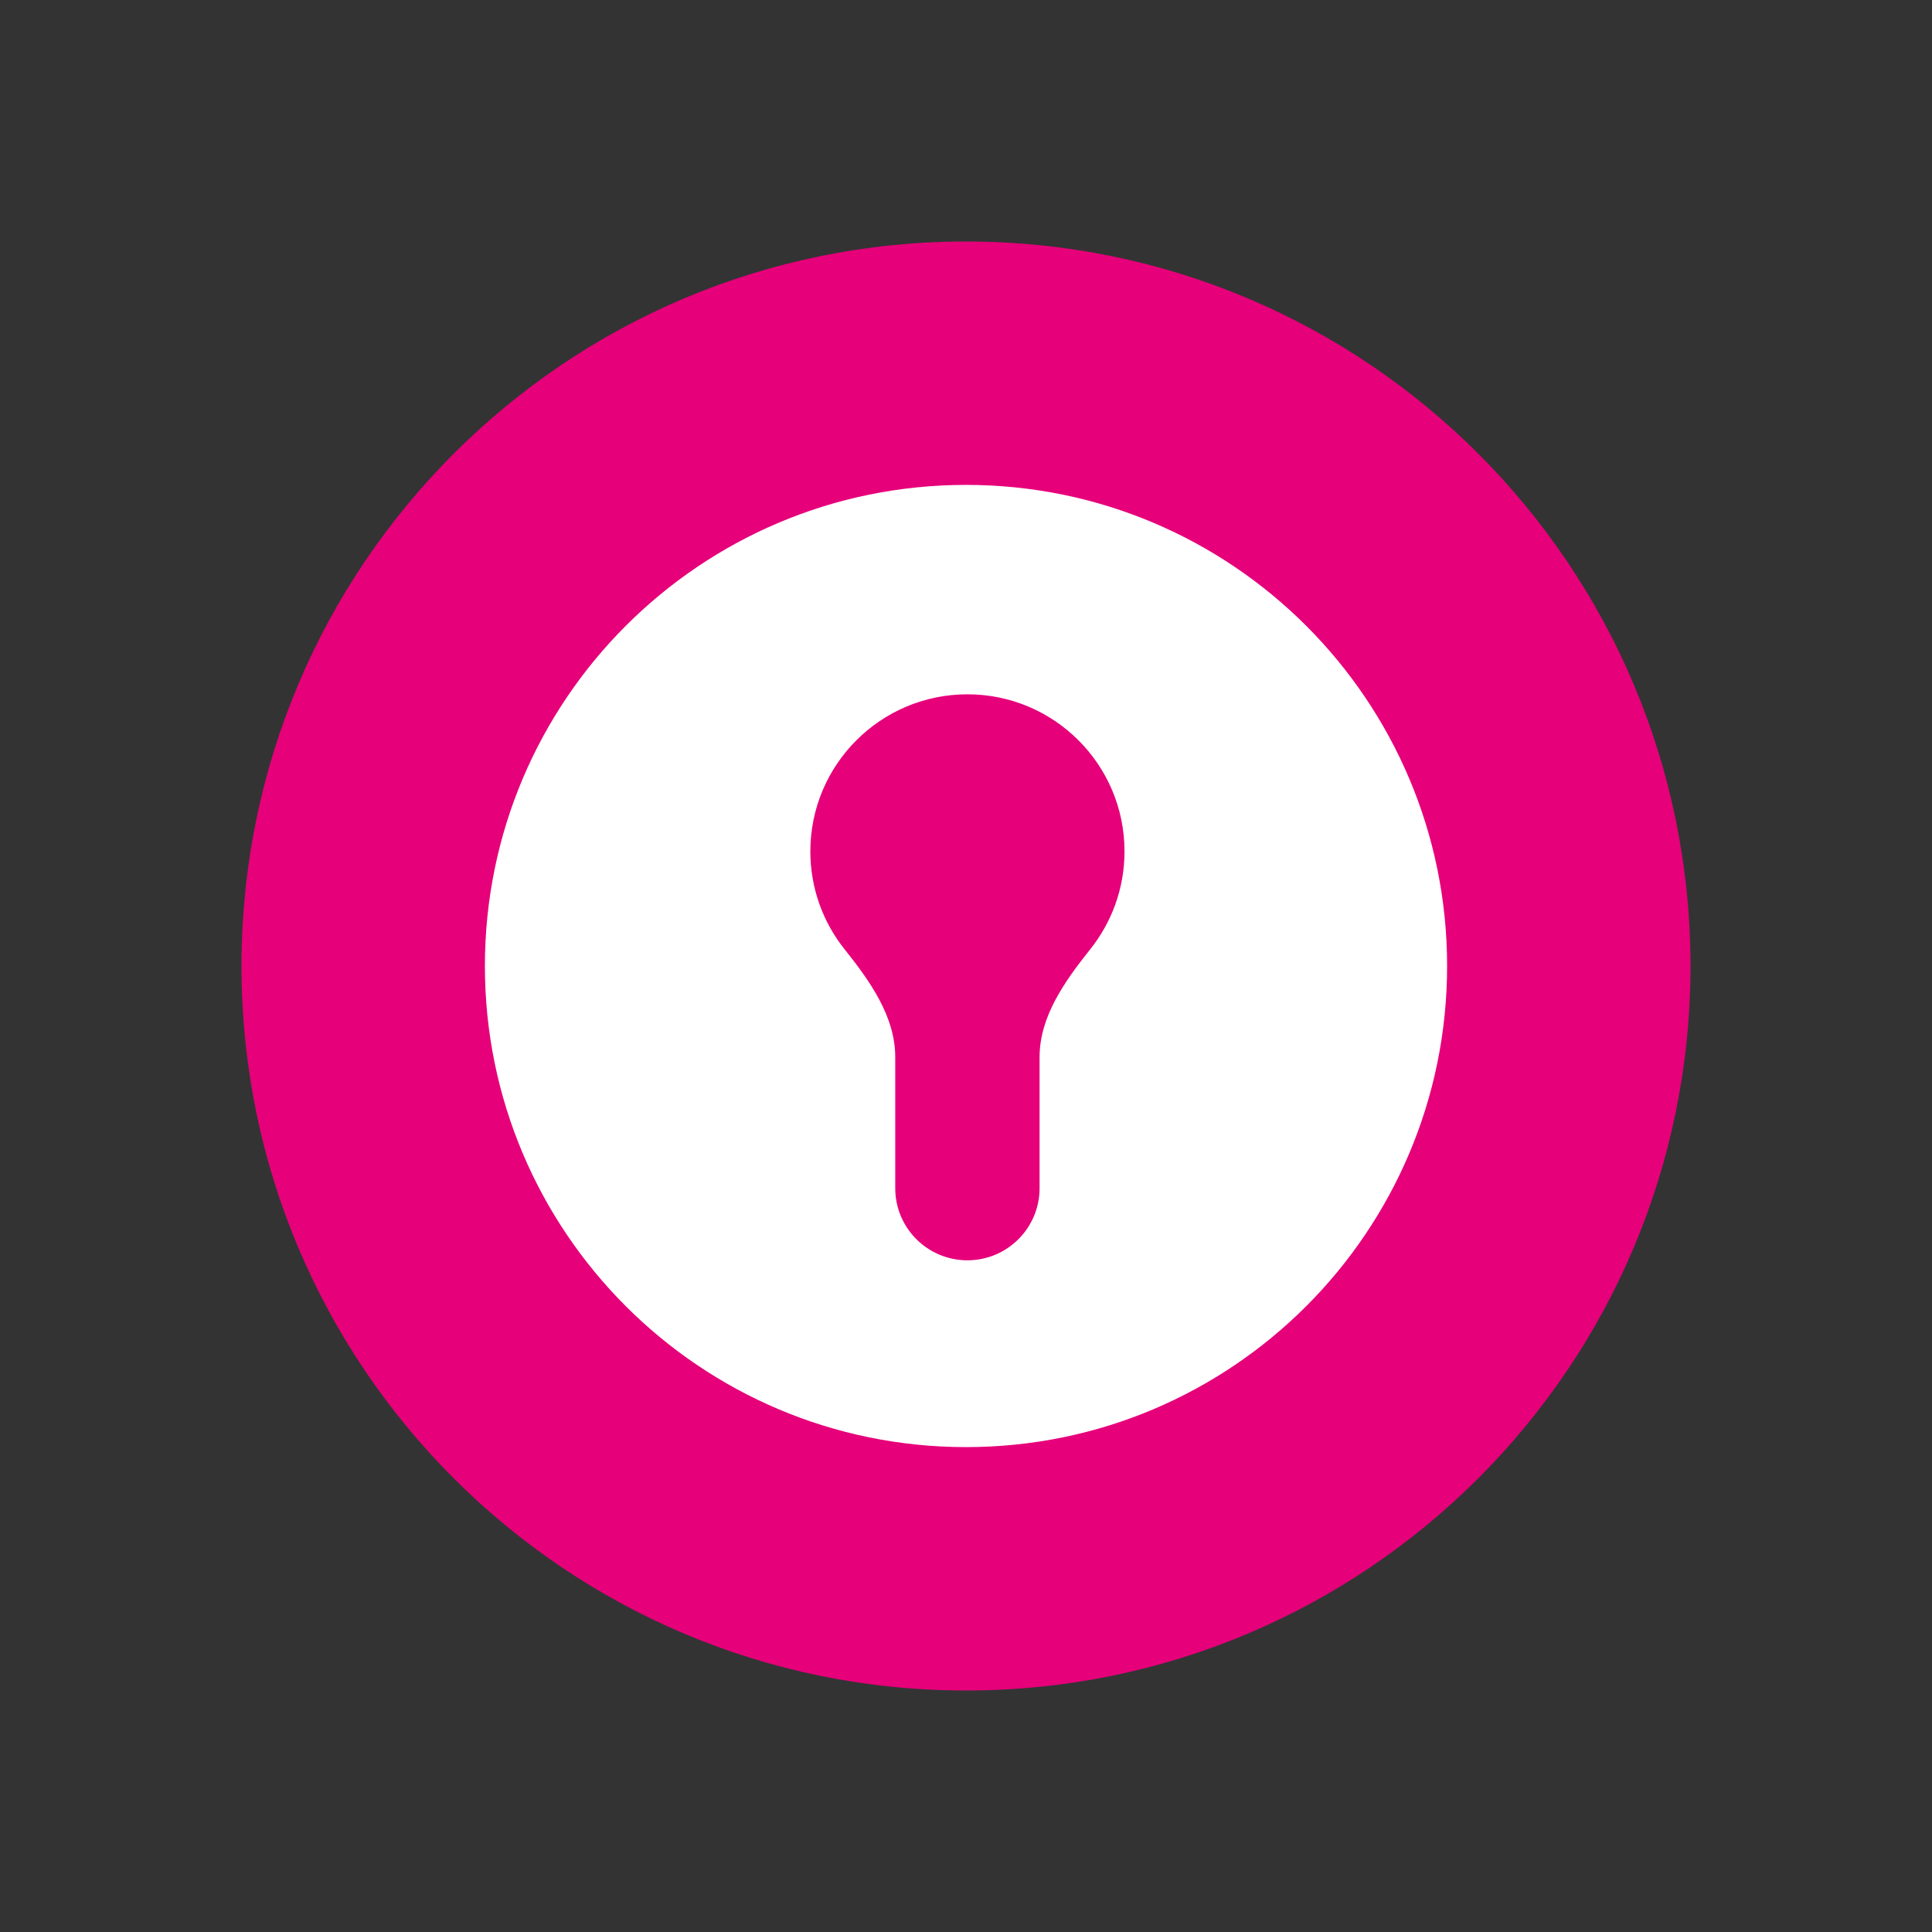 <svg width="48" height="48" viewBox="0 0 48 48" fill="none" xmlns="http://www.w3.org/2000/svg">
<rect x="0" y="0" width="48" height="48" fill="#333333" stroke="none"/>
<path d="M42 24C42 14.059 33.941 6 24 6C14.059 6 6 14.059 6 24C6 33.941 14.059 42 24 42C33.941 42 42 33.941 42 24Z" fill="#E6007A"/>
<path fill-rule="evenodd" clip-rule="evenodd" d="M24 35.953C30.602 35.953 35.953 30.602 35.953 24C35.953 17.398 30.602 12.047 24 12.047C17.398 12.047 12.047 17.398 12.047 24C12.047 30.602 17.398 35.953 24 35.953ZM27.087 23.584C26.458 24.373 25.828 25.253 25.828 26.261V29.52C25.828 30.51 25.025 31.312 24.035 31.312C23.045 31.312 22.242 30.51 22.242 29.52V26.261C22.242 25.253 21.612 24.373 20.983 23.584C20.451 22.917 20.133 22.072 20.133 21.152C20.133 18.997 21.88 17.25 24.035 17.25C26.19 17.25 27.938 18.997 27.938 21.152C27.938 22.072 27.619 22.917 27.087 23.584Z" fill="white"/>
</svg>
